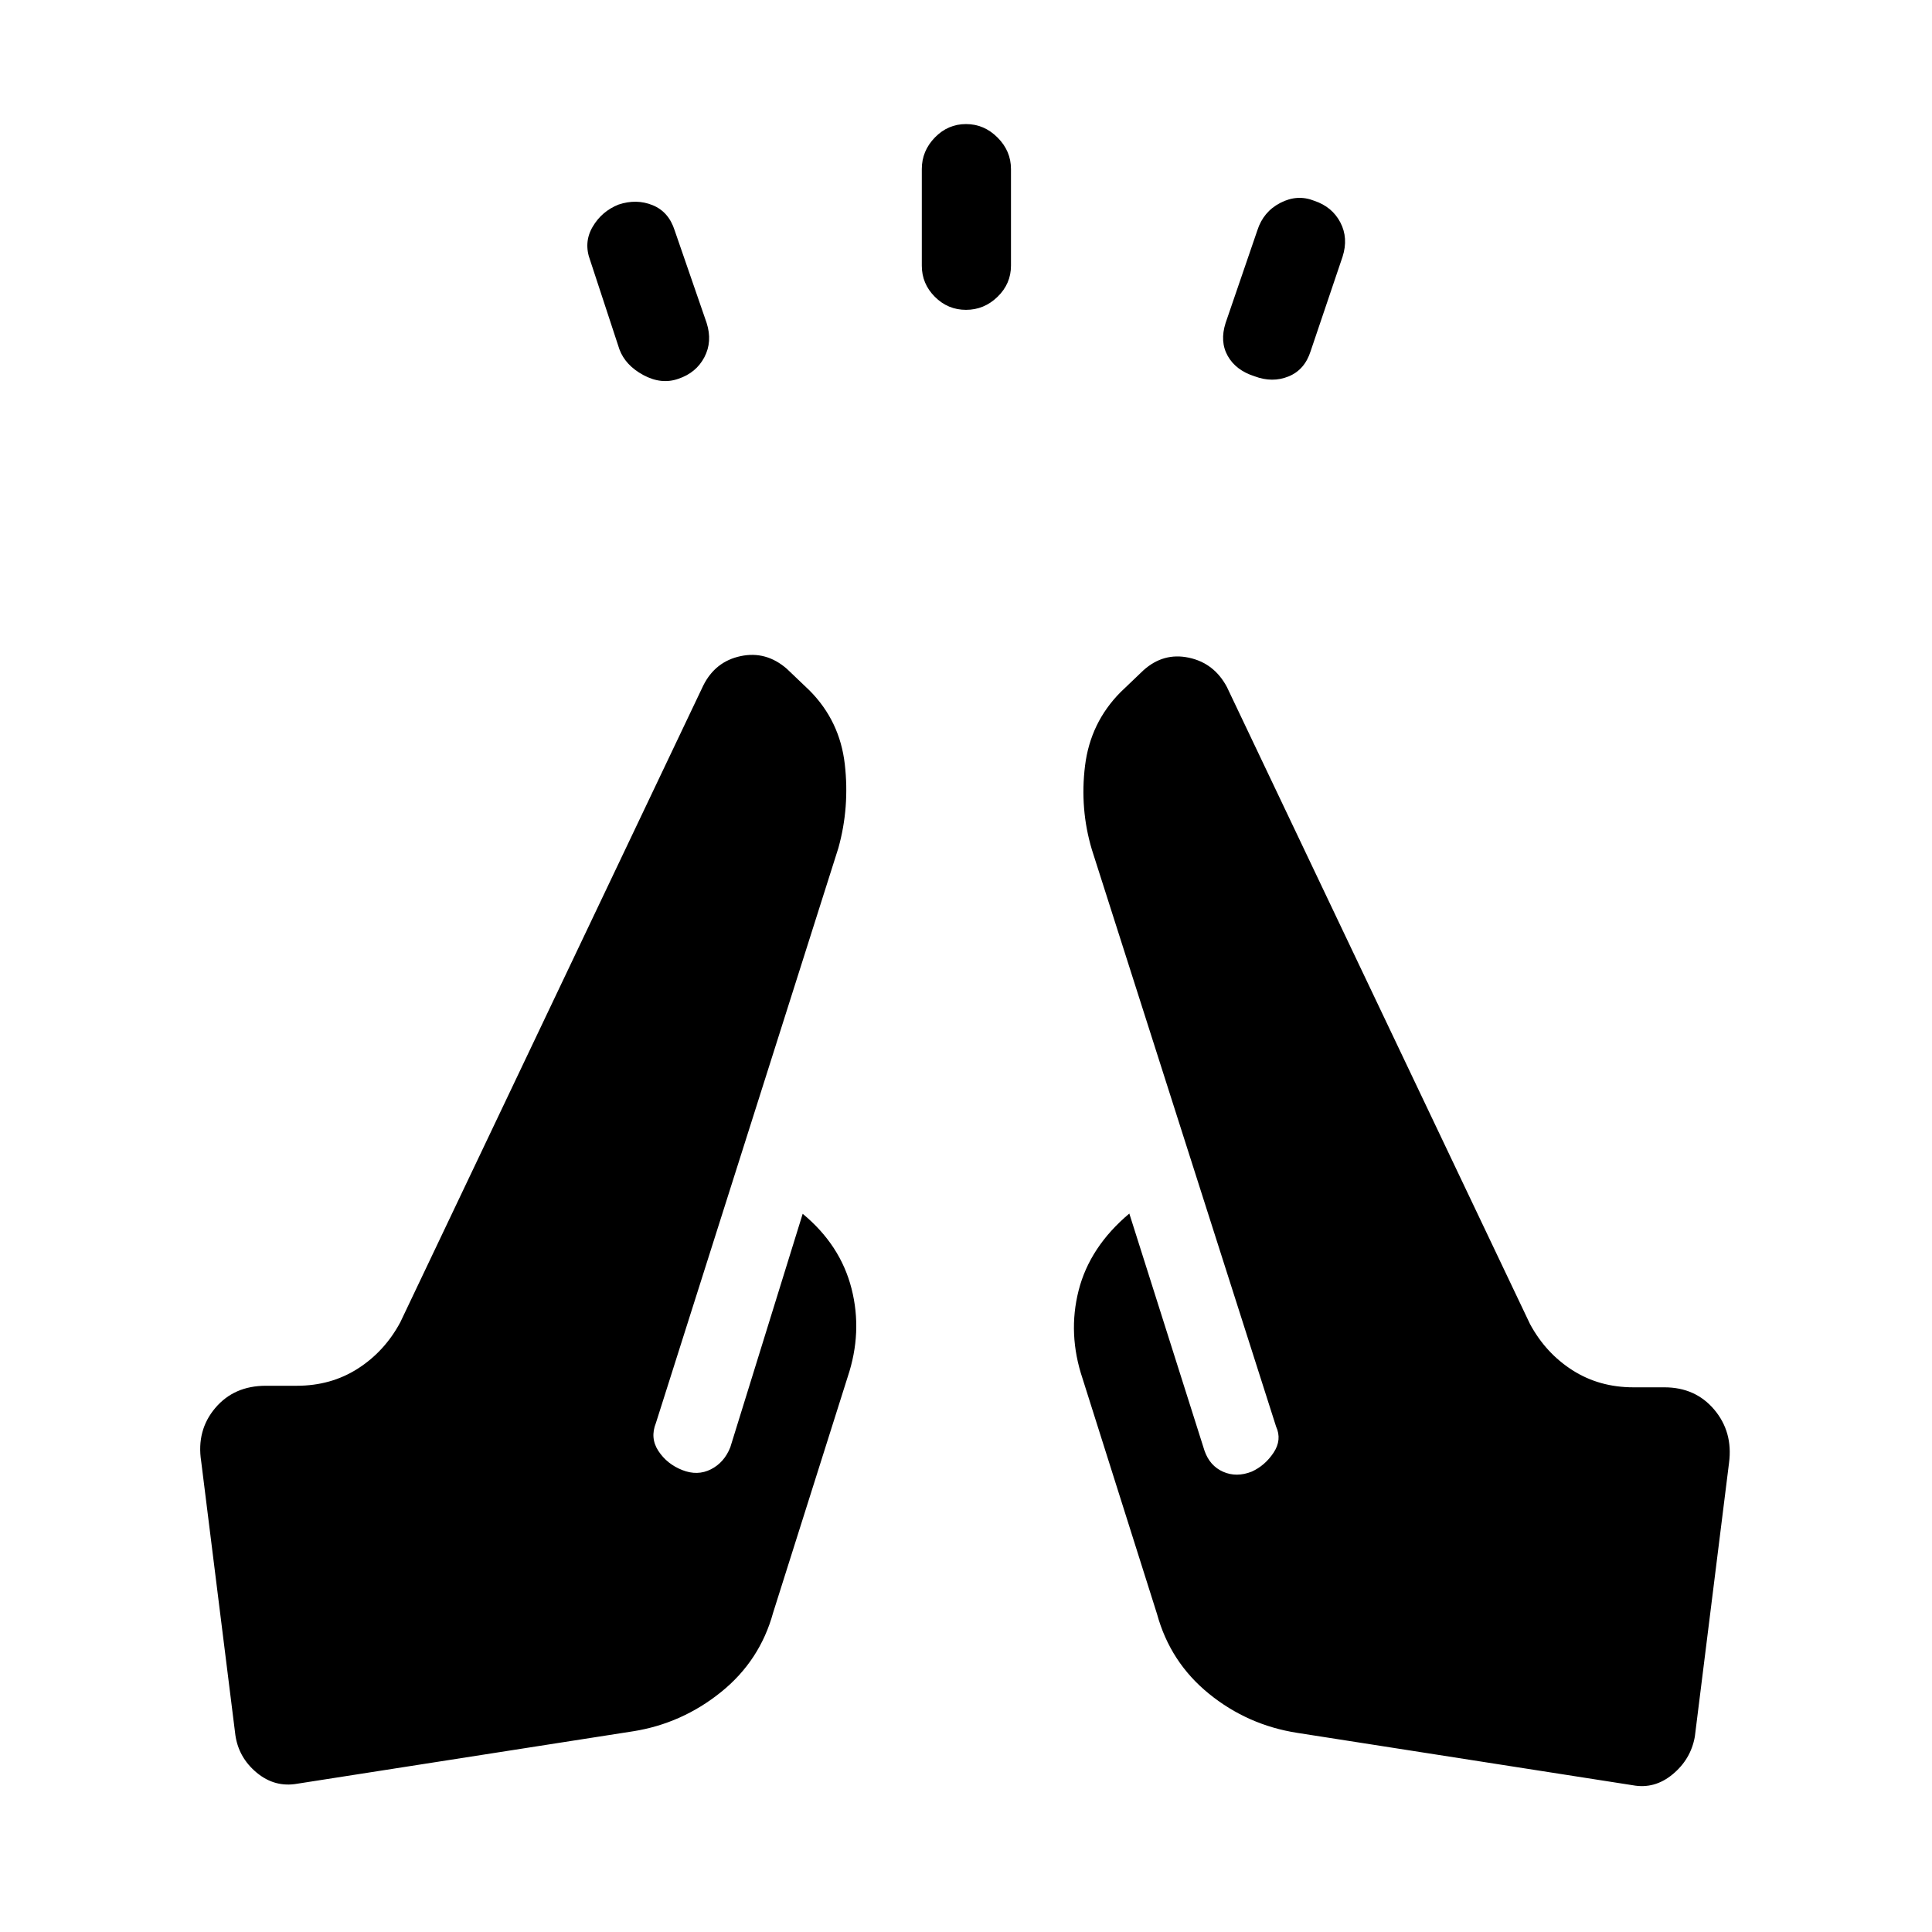 <svg xmlns="http://www.w3.org/2000/svg" height="20" viewBox="0 -960 960 960" width="20"><path d="m307.77-786.46-14.5-44.12q-3.35-8.88 1.17-16.65 4.52-7.77 12.91-11.12 8.88-2.96 16.9.29 8.02 3.25 10.98 12.52l15.89 46q2.96 9.27-1.12 17.04t-12.96 10.73q-8.39 2.96-17.35-1.86-8.96-4.83-11.92-12.83ZM458.04-828v-48q0-9 6.48-15.67 6.48-6.68 15.48-6.68t15.67 6.68q6.68 6.67 6.68 15.67v48q0 9-6.68 15.48-6.67 6.48-15.67 6.48t-15.48-6.48q-6.48-6.48-6.48-15.48ZM609-799.54l15.77-46q2.96-9.27 11.42-13.65 8.46-4.39 16.85-1.04 8.88 2.96 12.96 10.73 4.08 7.77 1.12 17.04l-15.89 47q-2.96 9.27-10.98 12.52t-16.9-.1q-9.27-2.96-13.29-10.09-4.02-7.14-1.06-16.41Zm35.54 700.58q-24.62-3.85-43.83-19.44Q581.5-134 574.92-158l-37-117q-7.46-22.23-1.94-43.85 5.52-21.61 25.17-38.15l37.35 117.81q2.62 7.57 9.27 10.5 6.65 2.92 14.23-.08 6.58-3 10.83-9.4 4.25-6.41 1.25-12.98l-91.54-286.7q-6.04-20.23-3.39-41.67 2.66-21.44 17.66-36.56l11.34-10.84q9.93-8.96 22.54-6.29 12.62 2.67 18.96 14.59l150.58 316.47q7.81 14.5 21.12 23 13.3 8.5 30.3 8.5h15.39q15.42 0 24.77 11.09 9.34 11.1 7.34 26.41l-17 136.11q-2 11.19-11 18.66-9 7.46-19.8 5.46L644.54-98.96Zm-329.96-.77L147.77-73.69q-11.19 2-20.19-5.46-9-7.47-10.62-18.66l-17-136.11q-2.38-15.31 6.96-26.41 9.35-11.09 25.16-11.09h15.38q17 0 30.31-8.5 13.31-8.5 21.11-23l150.58-316.46q5.96-11.93 18.58-14.6 12.61-2.67 22.92 6.29l11.35 10.84q15 15.12 17.46 36.56 2.46 21.44-3.19 41.67l-90.66 285.7q-3 7.46 1.25 13.92t11.83 9.46q7.58 3 14.23-.36 6.65-3.37 9.65-10.95l35.97-116.03q18.77 15.53 24.28 37.21 5.52 21.67-1.94 43.9l-37 117q-6.57 24-25.98 39.6-19.4 15.59-43.63 19.44Z"/></svg>